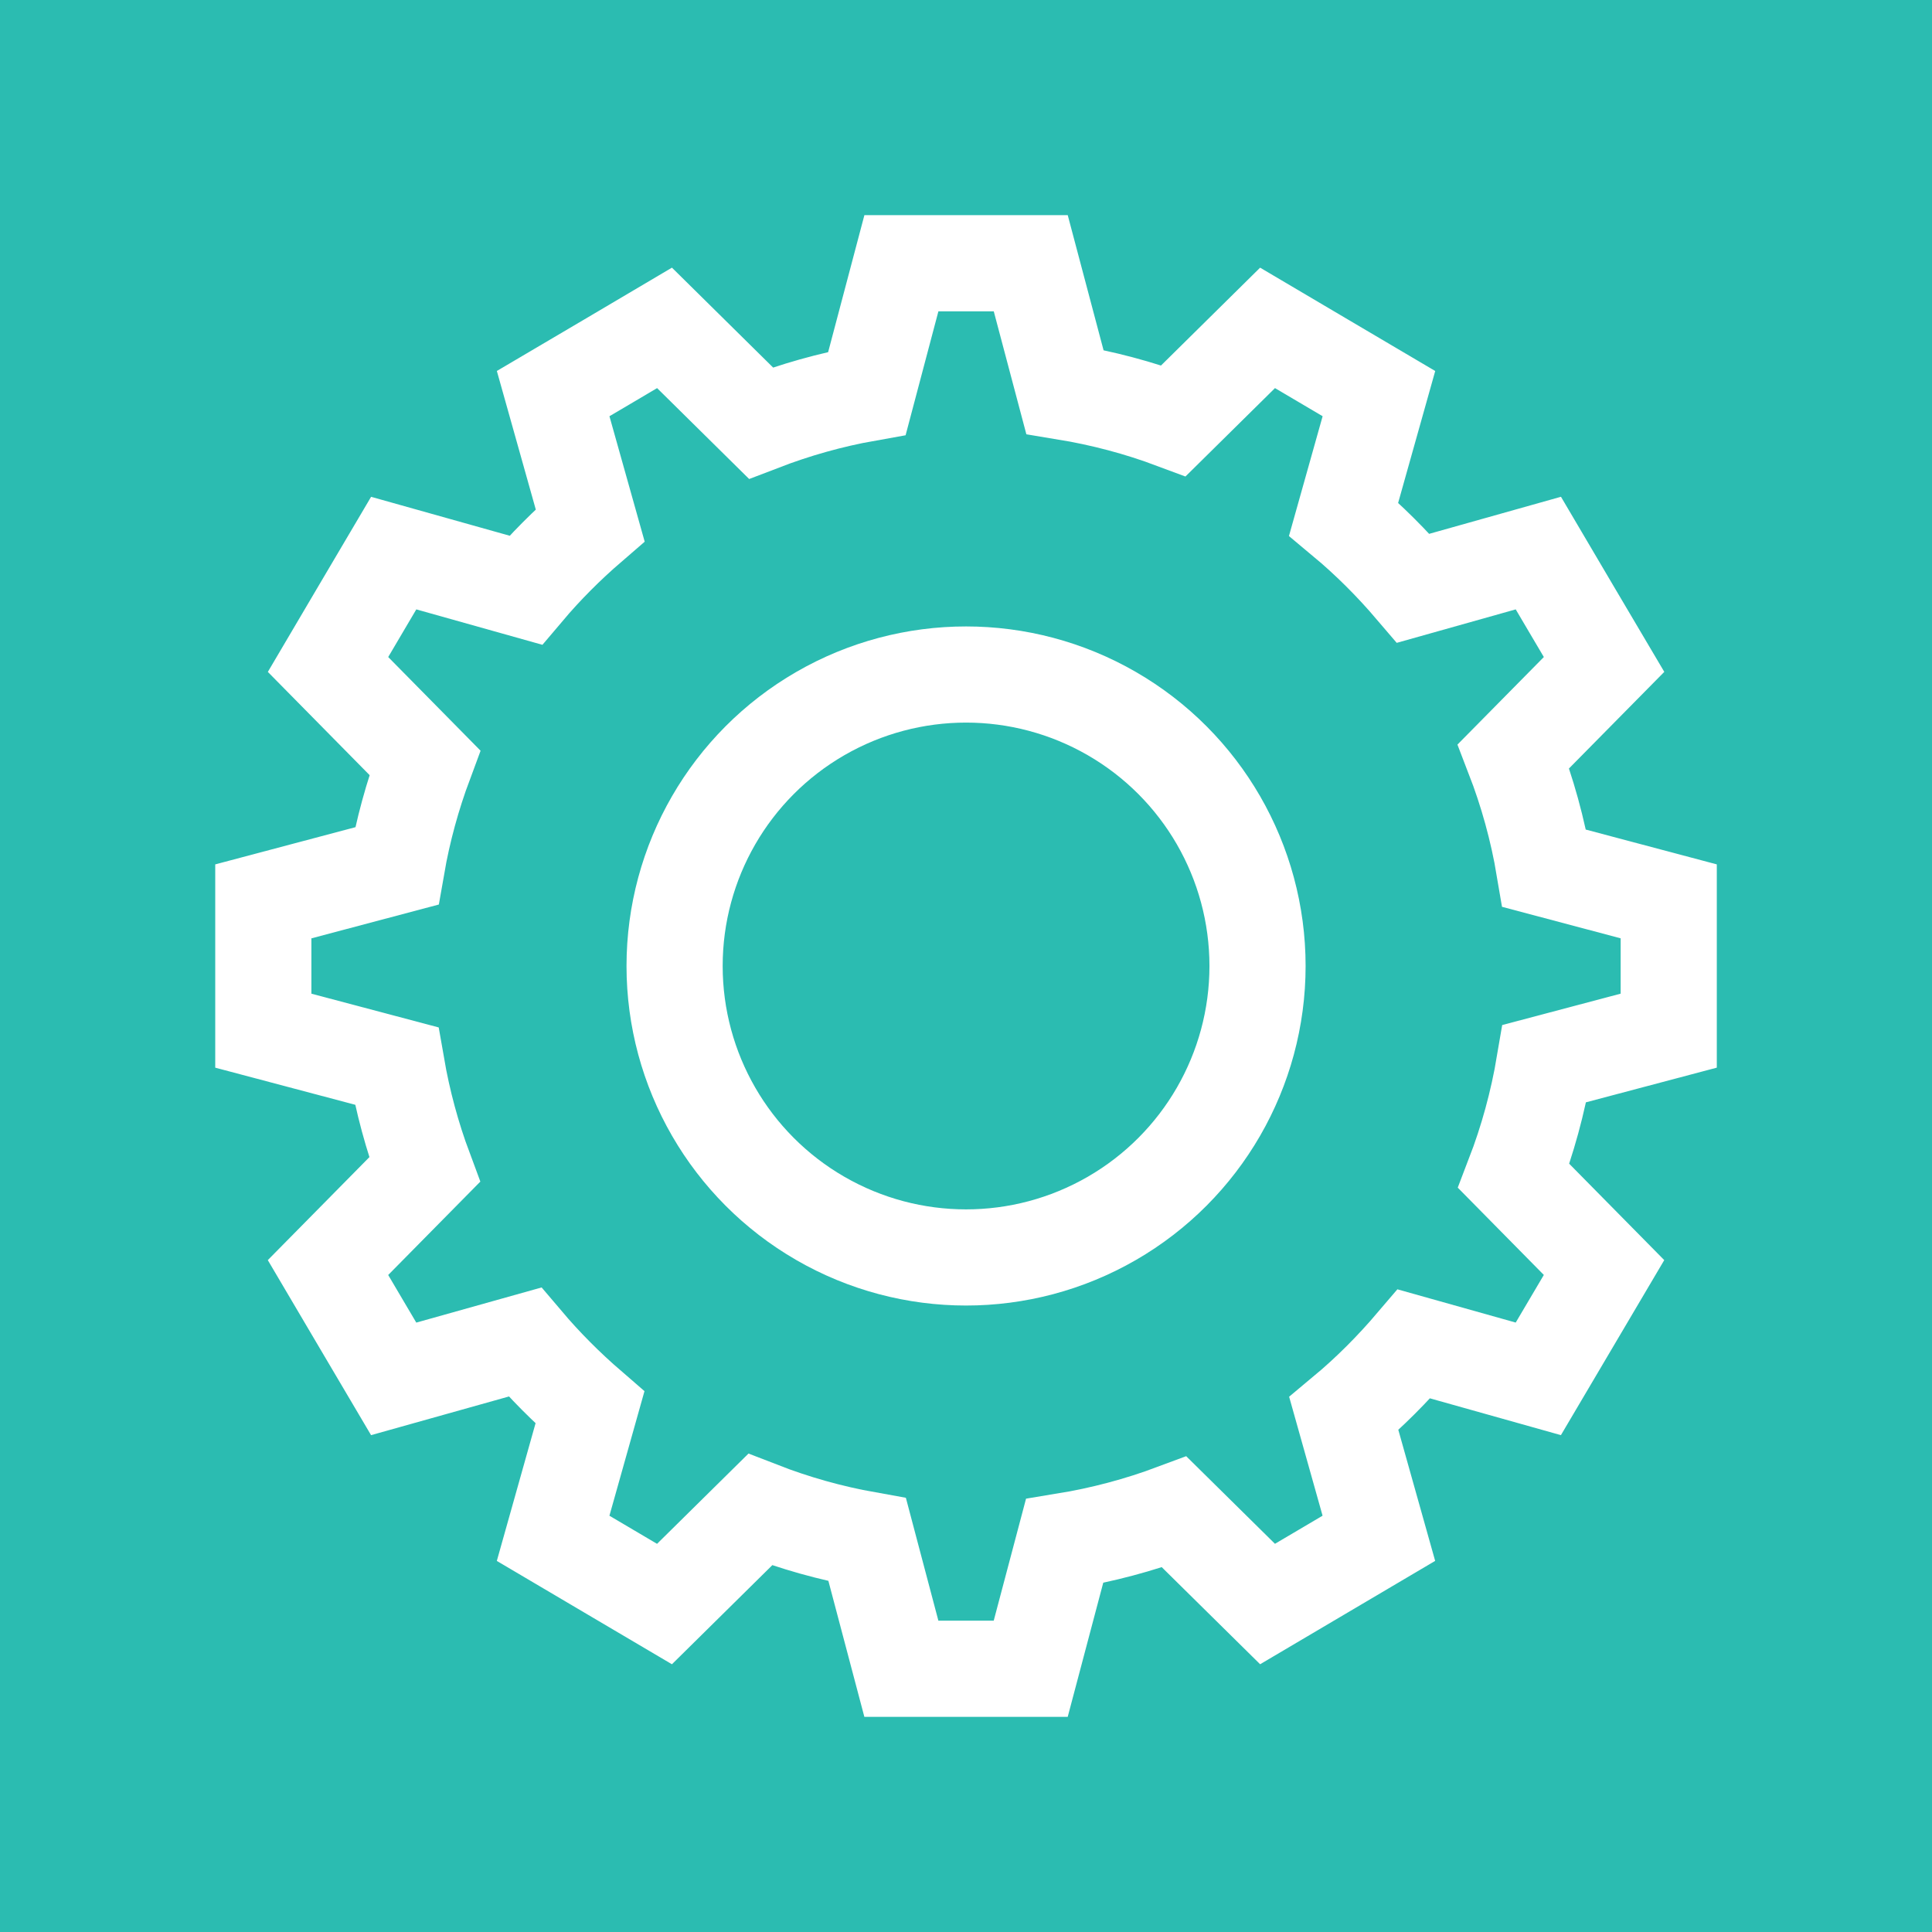 <?xml version="1.0" encoding="utf-8"?>
<!-- Generator: Adobe Illustrator 16.0.4, SVG Export Plug-In . SVG Version: 6.00 Build 0)  -->
<!DOCTYPE svg PUBLIC "-//W3C//DTD SVG 1.1//EN" "http://www.w3.org/Graphics/SVG/1.1/DTD/svg11.dtd">
<svg version="1.1" id="Layer_1" xmlns="http://www.w3.org/2000/svg" xmlns:xlink="http://www.w3.org/1999/xlink" x="0px" y="0px"
	 width="80.371px" height="80.37px" viewBox="0 0 80.371 80.37" enable-background="new 0 0 80.371 80.37" xml:space="preserve">
<rect x="0" y="0" width="80.371" height="80.37" fill="#333333" stroke="none"/>
<g>
	<polygon fill="#2BBCB1" points="80.371,0 40.186,0 0,0.001 0,40.186 0,80.37 40.186,80.37 80.371,80.37 80.371,40.186 	"/>
	<g>
		<g>
			<path fill="none" stroke="#FFFFFF" stroke-width="4" stroke-miterlimit="10" d="M64.242,36.121
				c-0.271-1.614-0.706-3.173-1.281-4.661l3.768-3.819l-1.368-2.315l-1.366-2.318l-5.201,1.463
				c-0.887-1.039-1.852-2.006-2.898-2.878l1.467-5.219l-2.316-1.366l-2.317-1.368l-3.912,3.862c-1.446-0.541-2.955-0.942-4.52-1.199
				l-1.419-5.352h-2.689h-2.692l-1.432,5.41c-1.527,0.271-2.997,0.691-4.414,1.236l-4.008-3.957l-2.315,1.368l-2.318,1.366
				l1.539,5.477c-0.962,0.83-1.862,1.73-2.682,2.7l-5.49-1.542l-1.366,2.315l-1.366,2.318l4.027,4.085
				c-0.514,1.38-0.91,2.813-1.168,4.297l-5.551,1.473v2.689v2.69l5.545,1.47c0.258,1.487,0.648,2.927,1.164,4.311l-4.018,4.073
				l1.366,2.317l1.366,2.314l5.459-1.531c0.828,0.977,1.734,1.884,2.705,2.723l-1.531,5.441l2.316,1.367l2.317,1.367l3.978-3.927
				c1.428,0.555,2.915,0.976,4.456,1.251l1.42,5.368h2.692h2.689l1.407-5.311c1.579-0.258,3.102-0.666,4.564-1.212l3.881,3.83
				l2.315-1.367l2.316-1.367l-1.457-5.183c1.055-0.879,2.026-1.855,2.919-2.903l5.171,1.453l1.366-2.314l1.368-2.317l-3.756-3.809
				c0.575-1.495,1.004-3.057,1.277-4.675l5.17-1.37v-2.69v-2.689L64.242,36.121z"/>
		</g>
		<circle fill="none" stroke="#FFFFFF" stroke-width="4" stroke-miterlimit="10" cx="40.188" cy="40.185" r="12.125"/>
	</g>
</g>
</svg>
